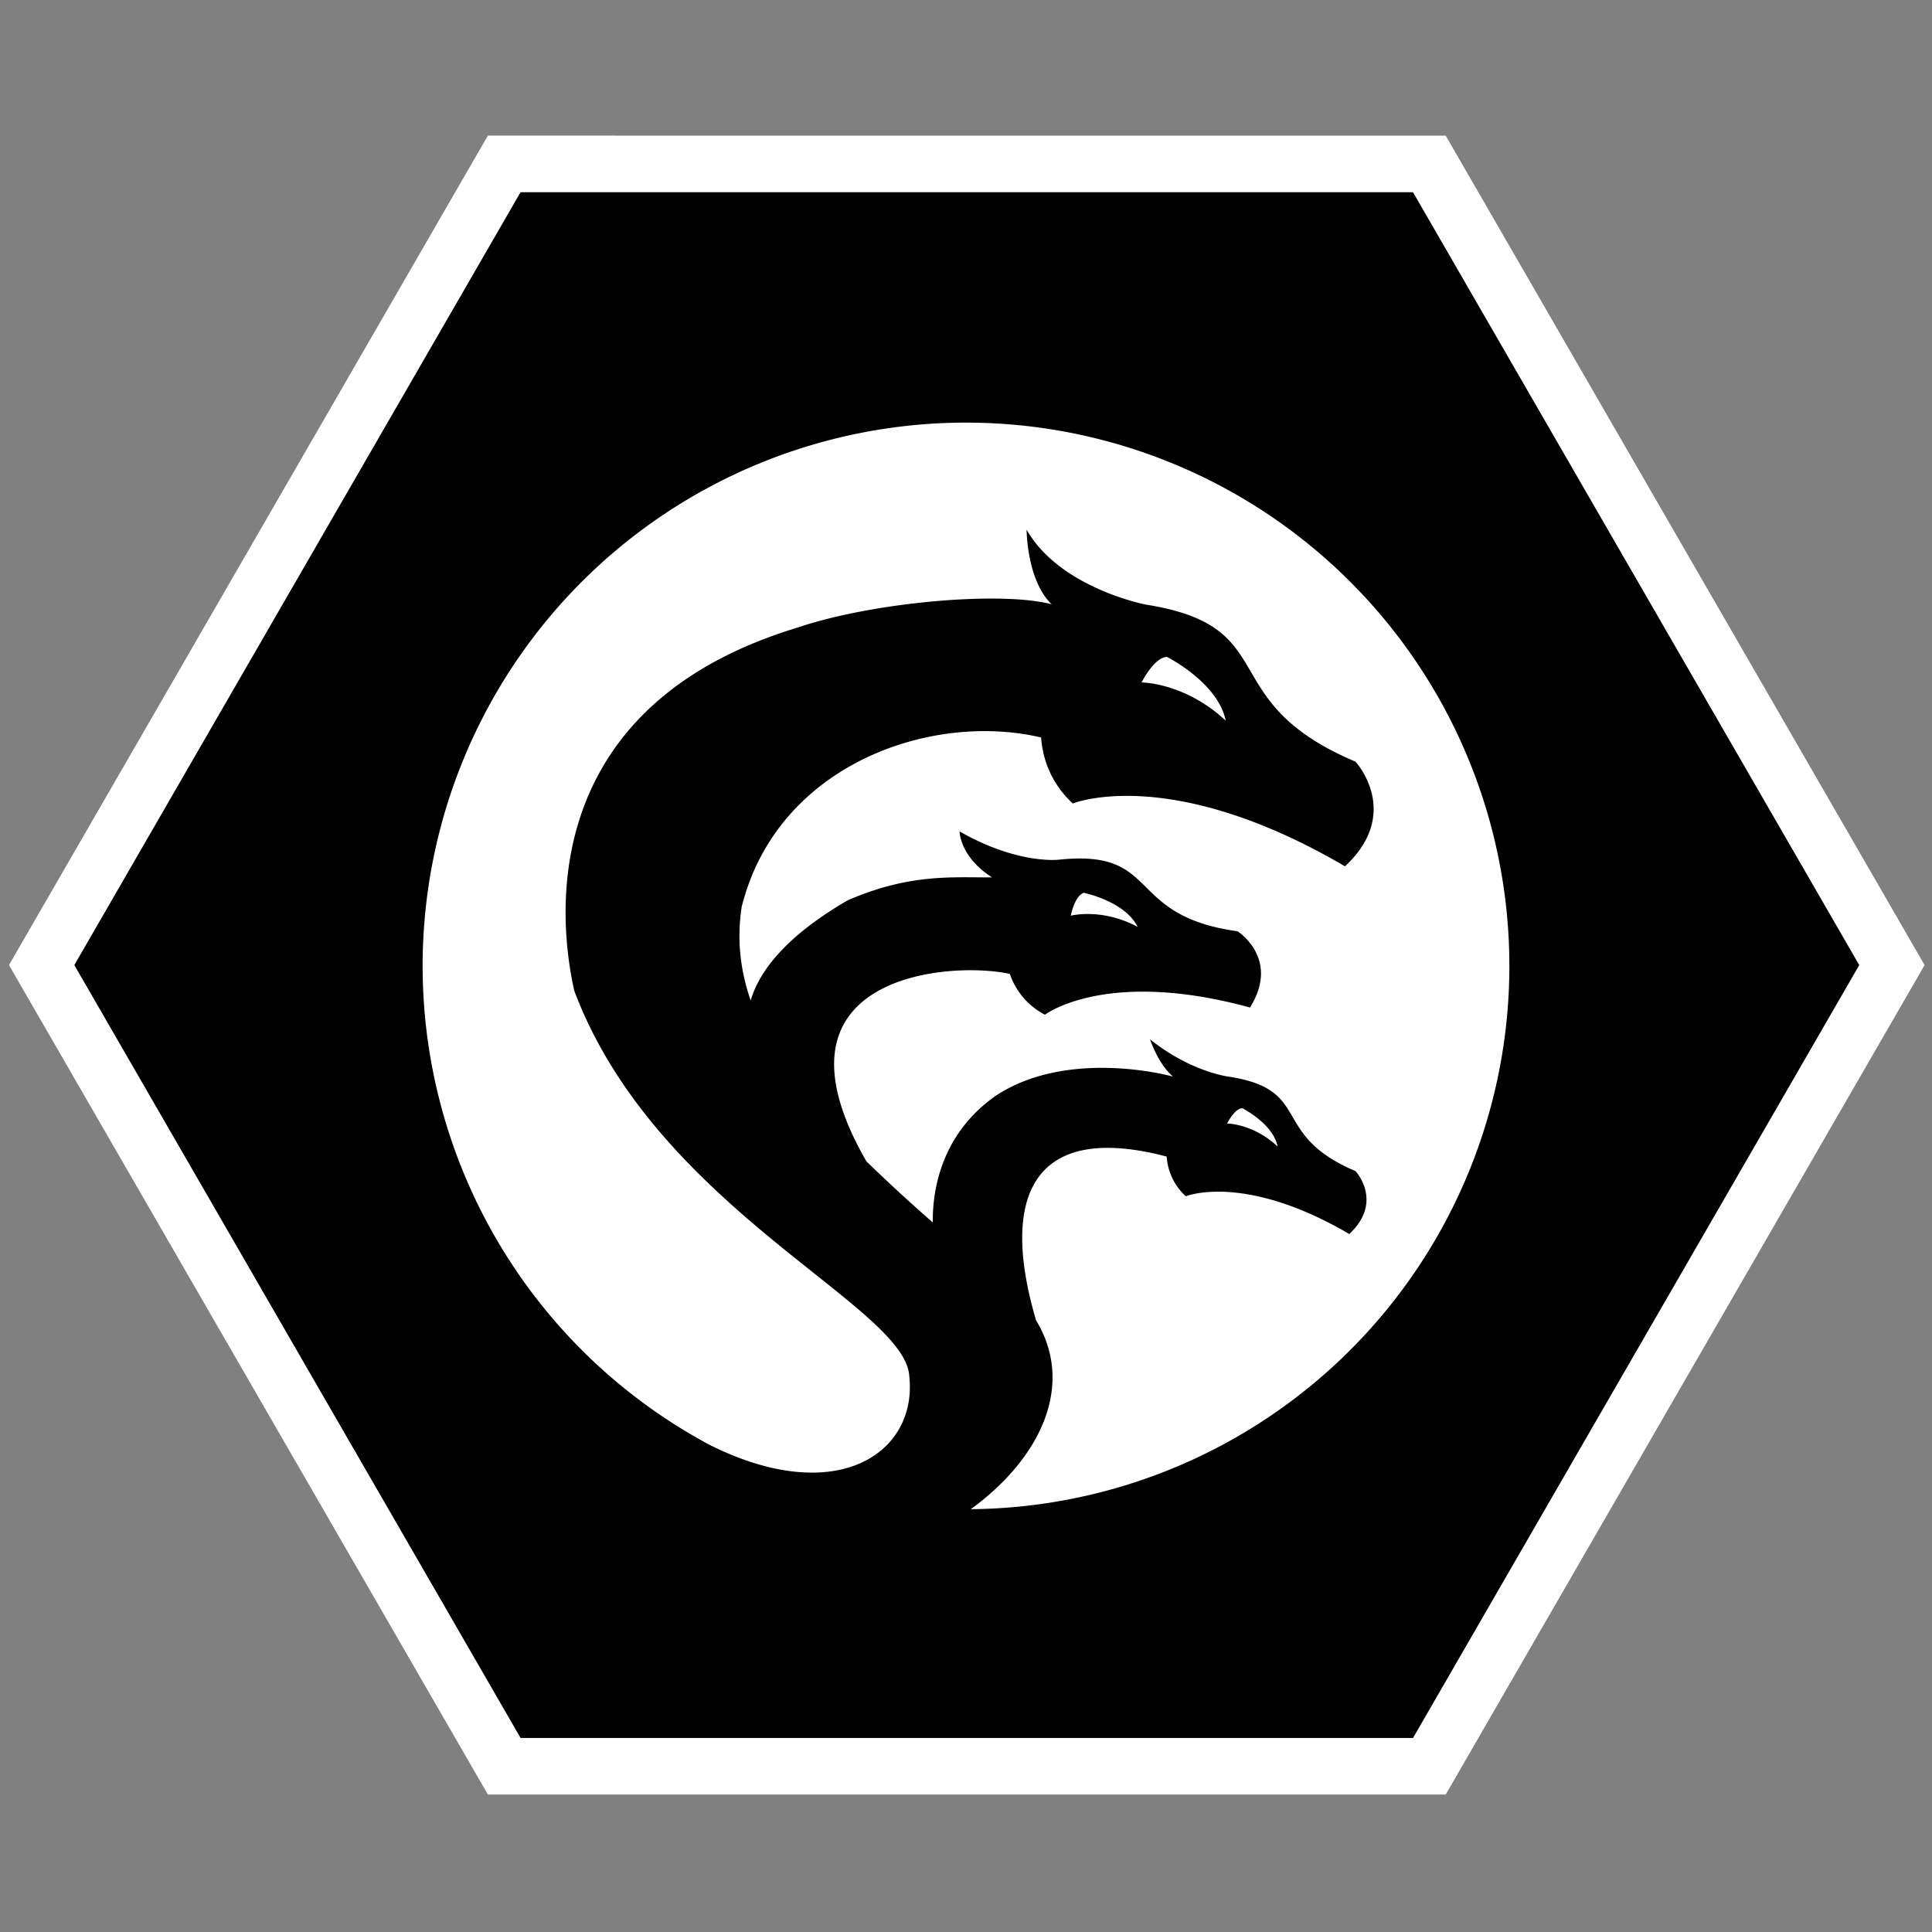 <svg xmlns="http://www.w3.org/2000/svg" width="128" height="128"><rect width="100%" height="100%" fill="#808080" stroke="none"/><defs><clipPath id="a"><path d="M-45.534 209.35l29.33 16.933v33.867l-29.33 16.933-29.33-16.933v-33.867z" fill-opacity=".506" stroke="#fff" stroke-width="2.117" stroke-opacity=".502"/></clipPath></defs><path transform="rotate(-150 -63.137 239.85) scale(1.874)" d="M-45.534 209.35l29.33 16.933v33.867l-29.33 16.933-29.33-16.933v-33.867z" clip-path="url(#a)" stroke="#fff" stroke-width="4.011"/><path d="M64 28a36 36 0 0 0-36 36 36 36 0 0 0 19.018 31.729c8.428 4.21 13.78.537 13.224-4.555-.272-4.704-16.777-11.105-22.199-25.545-1.387-6.241-1.5-19.115 14.795-24.049 4.933-1.675 13.419-2.44 16.836-1.545-1.659-1.609-1.658-4.94-1.658-4.94 2.22 3.887 7.918 4.964 7.918 4.964 9.211 1.465 4.343 6.372 13.869 10.402 0 0 3.127 3.376-.694 6.935-11.619-6.804-18.029-4.162-18.029-4.162-1.613-1.484-2.024-3.24-2.105-4.375-7.308-1.72-17.482 1.805-19.836 11.221-.332 2.157-.094 4.205.593 6.203.622-2.089 2.497-4.334 6.397-6.619 4.113-1.803 7-1.521 9.596-1.535-2.151-1.38-2.15-3.045-2.15-3.045 3.886 2.22 6.595 1.871 6.595 1.871 6.814-.711 4.293 3.696 11.818 4.744 0 0 2.86 1.801.826 5.053-9.537-2.619-13.584.475-13.584.475a4.767 4.767 0 0 1-2.326-2.704c-4.03-.879-16.623.077-9.5 12.422a113.59 113.59 0 0 0 4.397 4.047c-.034-2.658.861-6.045 4.125-8.365 4.066-2.725 9.74-1.839 11.793-1.3-.976-.808-1.531-2.473-1.531-2.473 2.776 2.22 5.29 2.488 5.29 2.488 5.534.88 2.61 3.827 8.333 6.248 0 0 1.877 2.028-.418 4.166-6.98-4.087-10.83-2.5-10.83-2.5a3.902 3.902 0 0 1-1.266-2.629c-8.778-2.314-11.11 2.518-8.656 10.846 2.622 4.324.263 9.178-4.325 12.515A36 36 0 0 0 100 64a36 36 0 0 0-36-36zm13.32 15.525c-.844 0-1.687 1.69-1.687 1.69s2.866-.001 5.574 2.531c-.51-2.532-3.887-4.22-3.887-4.22zm-5.507 15.627c-.6.16-.876 1.518-.876 1.518s2.034-.544 4.436.738c-.843-1.7-3.56-2.256-3.56-2.256zM82.31 73.424c-.508 0-1.014 1.013-1.014 1.013s1.723 0 3.35 1.522c-.307-1.521-2.336-2.535-2.336-2.535z" fill="#fff" stroke-width="4"/></svg>